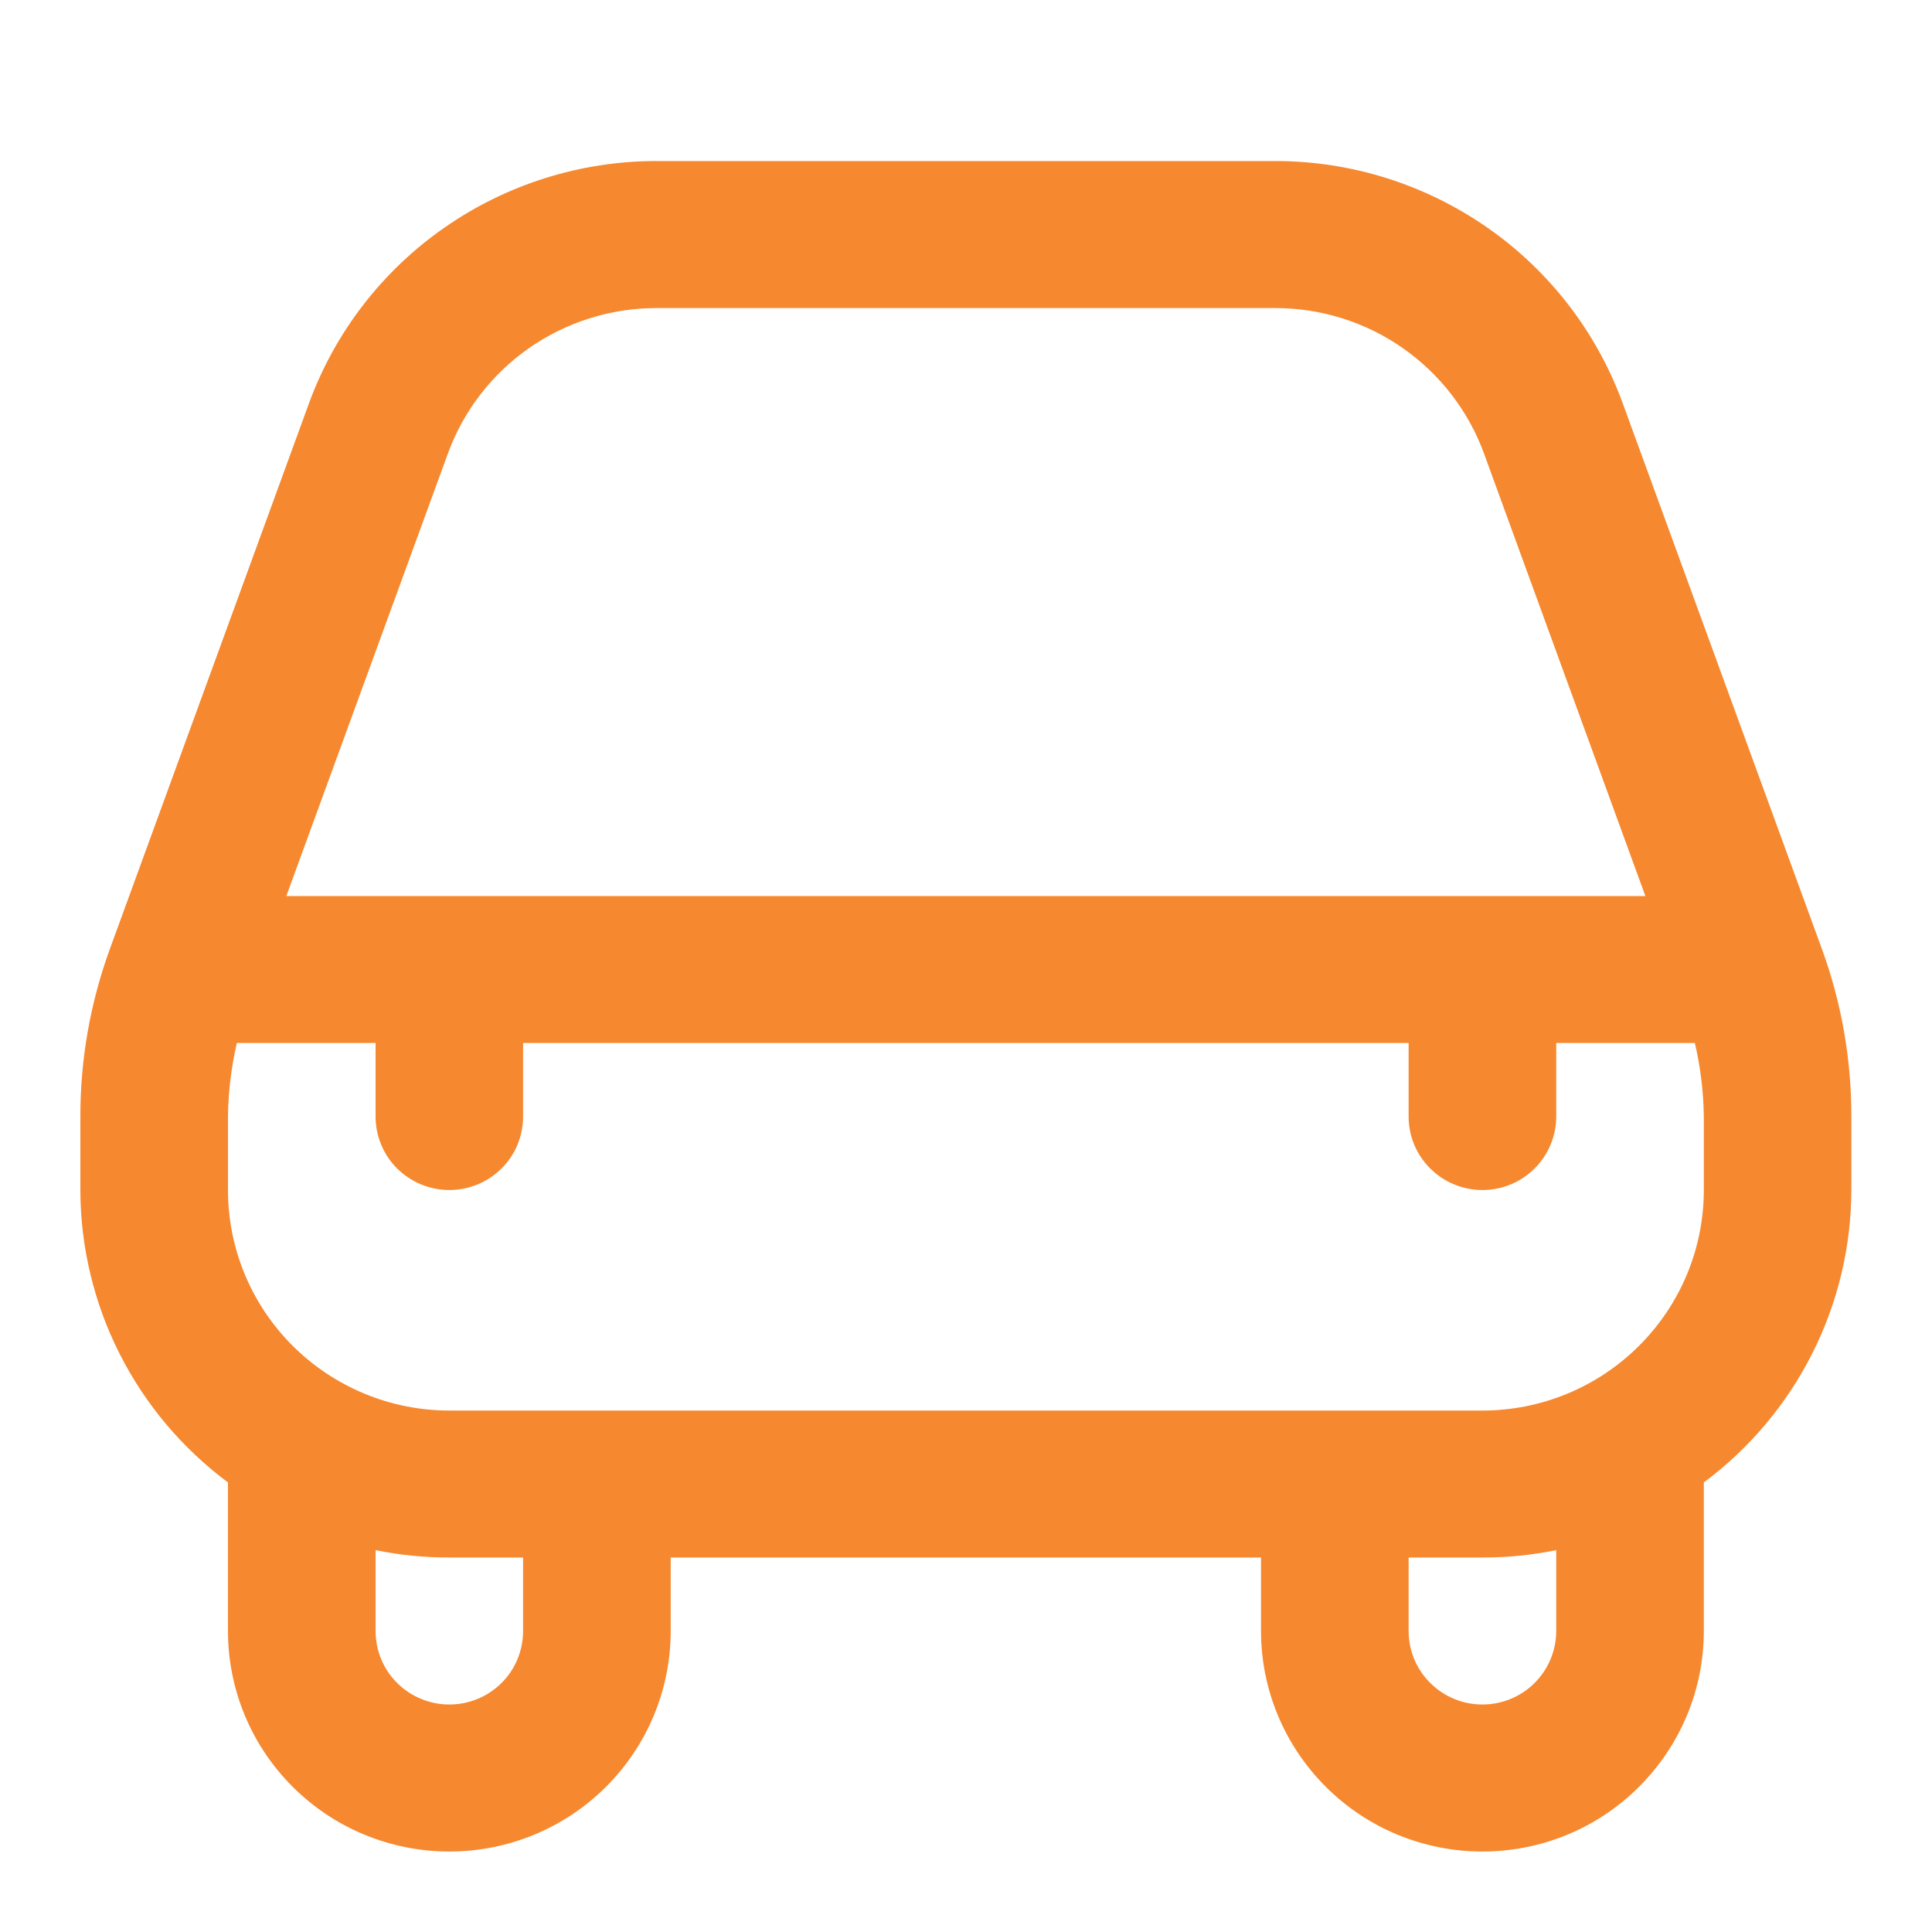 <svg width="20" height="20" viewBox="0 0 20 20" fill="none" xmlns="http://www.w3.org/2000/svg">
<path d="M16.797 4.171C16.528 3.438 16.04 2.804 15.398 2.357C14.755 1.909 13.991 1.668 13.207 1.667H6.79C6.007 1.668 5.242 1.909 4.6 2.357C3.958 2.804 3.469 3.438 3.2 4.171L1.138 9.822C0.935 10.379 0.831 10.966 0.832 11.558V12.319C0.833 12.907 0.972 13.487 1.237 14.012C1.502 14.537 1.887 14.994 2.36 15.346C2.36 15.352 2.36 15.357 2.36 15.363V16.884C2.36 17.49 2.601 18.07 3.031 18.498C3.461 18.927 4.044 19.167 4.651 19.167C5.259 19.167 5.842 18.927 6.272 18.498C6.702 18.07 6.943 17.49 6.943 16.884V16.123H13.054V16.884C13.054 17.49 13.296 18.07 13.726 18.498C14.155 18.927 14.738 19.167 15.346 19.167C15.954 19.167 16.537 18.927 16.966 18.498C17.396 18.07 17.638 17.49 17.638 16.884V15.363C17.638 15.357 17.638 15.352 17.638 15.346C18.111 14.994 18.495 14.537 18.76 14.012C19.025 13.487 19.164 12.907 19.165 12.319V11.558C19.166 10.966 19.063 10.379 18.86 9.823L16.797 4.171ZM4.638 4.691C4.799 4.252 5.092 3.872 5.477 3.603C5.862 3.335 6.32 3.19 6.79 3.189H13.207C13.677 3.19 14.136 3.334 14.521 3.603C14.906 3.872 15.2 4.252 15.361 4.691L17.033 9.276H2.964L4.638 4.691ZM5.415 16.884C5.415 17.086 5.335 17.28 5.192 17.422C5.048 17.565 4.854 17.645 4.651 17.645C4.449 17.645 4.255 17.565 4.111 17.422C3.968 17.28 3.888 17.086 3.888 16.884V16.047C4.139 16.098 4.395 16.124 4.651 16.123H5.415V16.884ZM16.11 16.884C16.11 17.086 16.029 17.28 15.886 17.422C15.743 17.565 15.549 17.645 15.346 17.645C15.143 17.645 14.949 17.565 14.806 17.422C14.662 17.28 14.582 17.086 14.582 16.884V16.123H15.346C15.602 16.124 15.858 16.098 16.11 16.047V16.884ZM17.638 12.319C17.638 12.925 17.396 13.505 16.966 13.933C16.537 14.361 15.954 14.602 15.346 14.602H4.651C4.044 14.602 3.461 14.361 3.031 13.933C2.601 13.505 2.36 12.925 2.36 12.319V11.558C2.363 11.302 2.394 11.047 2.452 10.797H3.888V11.558C3.888 11.76 3.968 11.954 4.111 12.096C4.255 12.239 4.449 12.319 4.651 12.319C4.854 12.319 5.048 12.239 5.192 12.096C5.335 11.954 5.415 11.76 5.415 11.558V10.797H14.582V11.558C14.582 11.76 14.662 11.954 14.806 12.096C14.949 12.239 15.143 12.319 15.346 12.319C15.549 12.319 15.743 12.239 15.886 12.096C16.029 11.954 16.11 11.76 16.11 11.558V10.797H17.545C17.604 11.047 17.634 11.302 17.638 11.558V12.319Z" fill="#F6882F"/>
</svg>
